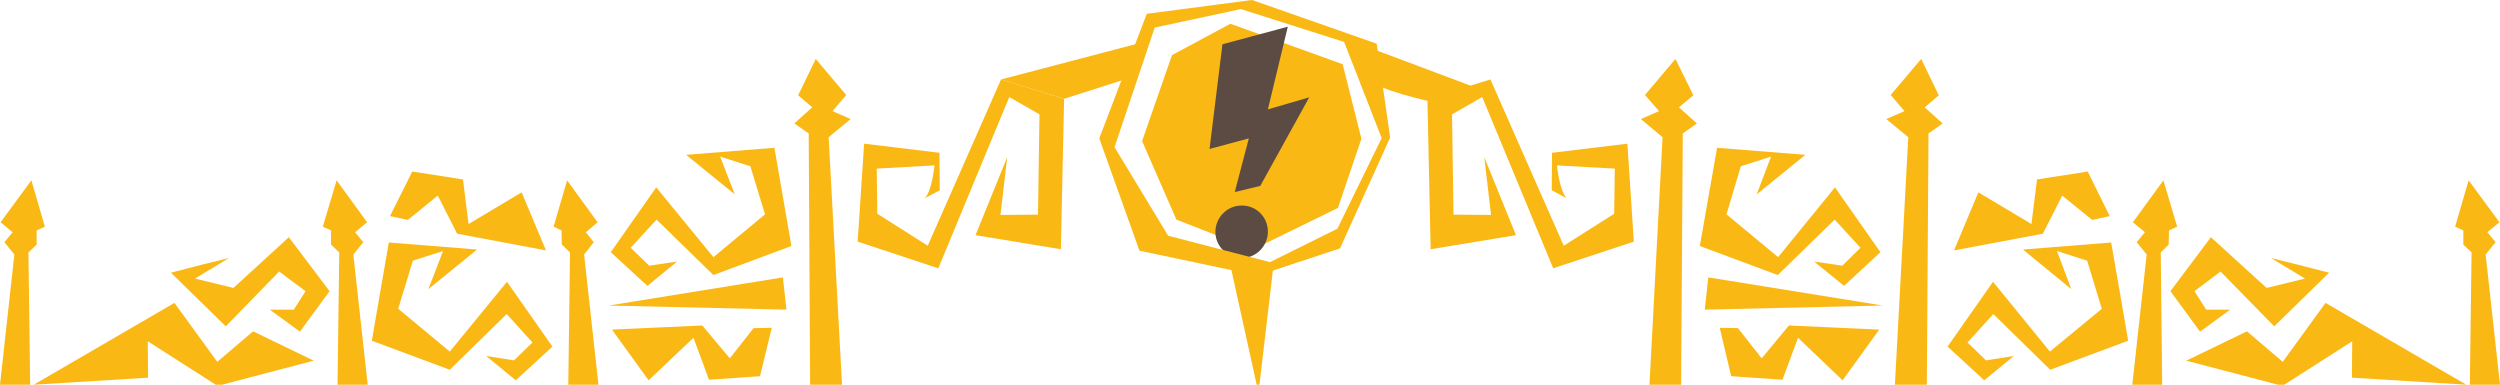 <?xml version="1.0" encoding="utf-8"?>
<!-- Generator: Adobe Illustrator 18.0.0, SVG Export Plug-In . SVG Version: 6.00 Build 0)  -->
<!DOCTYPE svg PUBLIC "-//W3C//DTD SVG 1.1//EN" "http://www.w3.org/Graphics/SVG/1.1/DTD/svg11.dtd">
<svg version="1.1" id="Layer_1" xmlns="http://www.w3.org/2000/svg" xmlns:xlink="http://www.w3.org/1999/xlink" x="0px" y="0px"
	 viewBox="-120.5 328 852.6 131.2" enable-background="new -120.5 328 852.6 131.2" xml:space="preserve">
<path fill="#FAB815" d="M194.9,395.6c2.5-2.6,3.3-11.2,3.3-11.2l-19.7,1.1l0.2,15.4l17.2,10.9l25-56.7l21.5,6.6l-1.1,51.3l-29.1-4.8
	l10.8-26.6l-2.3,19.7l12.8-0.1L234,367l-10.3-5.9l-24.2,58.4l-27.5-9.1l2.2-33.4l25.7,3.1l0.1,12.8L194.9,395.6z"/>
<polygon fill="#FAB815" points="343.8,375.3 335.8,398.9 306.8,413.1 280.7,402.9 269,376.1 279.2,346.8 299.1,336.1 337.4,349.9 
	"/>
<g>
	<polygon fill="#5B4B43" points="296.4,343.1 292,378.8 305.4,375.2 300.6,393.5 309.3,391.4 326,361.2 311.9,365.3 318.7,337.1 	
		"/>
	<path fill="#5B4B43" d="M311.9,407c0,4.9-4,9-8.9,9s-9-4-9-8.9s4-9,8.9-9C307.9,398,311.9,402,311.9,407z"/>
</g>
<path fill="#FAB815" d="M306.5,328l-35.9,4.7l-16.2,42.5l13.7,38.3l40.3,8.5l28.1-9.3l17.1-37.8l-4.6-32L306.5,328z M335.6,406
	l-23,11.4l-34.7-9l-18.3-30.2l13.7-40.8l29.4-6.3l35.2,11.2l12.8,32.8L335.6,406z"/>
<polygon fill="#FAB815" points="155.8,462.6 166.8,461.7 162.1,374.8 169.6,368.6 163.4,365.9 168.1,360.4 157.7,348.1 151.7,360.5 
	156.5,364.6 150.4,370.1 155.3,373.5 "/>
<polygon fill="#FAB815" points="308.7,462 313.7,419.4 299.3,419.4 "/>
<polygon fill="#FAB815" points="143.6,378.4 149.4,411.9 122.8,421.8 103.4,402.9 94.6,412.5 100.9,418.6 110.4,417.2 100.3,425.5 
	87.8,414 103.3,391.9 122.8,415.7 140.4,401.1 135.4,384.7 125.1,381.4 130.1,394.3 113.5,380.8 "/>
<polygon fill="#FAB815" points="83.6,459.2 78.7,414.8 82,410.6 79.3,407.2 83.3,403.8 72.9,389.5 68.3,405.3 71,406.6 71.1,411.4 
	73.9,414.1 73.3,460 "/>
<polygon fill="#FAB815" points="732.1,459.2 727.2,414.8 730.6,410.6 727.8,407.2 731.9,403.8 721.4,389.5 716.8,405.3 719.6,406.6 
	719.6,411.4 722.4,414.1 721.8,460 "/>
<polygon fill="#FAB815" points="87.1,432.2 147.7,433.6 146.5,422.6 "/>
<polygon fill="#FAB815" points="100.7,457.7 88.2,440.4 119,439 128.4,450.2 136.5,439.9 142.7,439.8 138.7,456.3 121.3,457.5 
	116,443.2 "/>
<path fill="#FAB815" d="M413.8,395.6c-2.5-2.6-3.3-11.2-3.3-11.2l19.7,1.1l-0.2,15.4l-17.2,10.9l-25-56.7l-21.5,6.6l1.1,51.3
	l29.1-4.8l-10.8-26.6l2.3,19.7l-12.8-0.1l-0.5-34.2l10.3-5.9l24.2,58.4l27.5-9.1l-2.2-33.4l-25.7,3.1l-0.1,12.8L413.8,395.6z"/>
<polygon fill="#FAB815" points="452.8,462.6 441.9,461.7 446.5,374.8 439.1,368.6 445.3,365.9 440.5,360.4 450.9,348.1 457,360.5 
	452.1,364.6 458.2,370.1 453.4,373.5 "/>
<polygon fill="#FAB815" points="465.1,378.4 459.2,411.9 485.8,421.8 505.2,402.9 514,412.5 507.8,418.6 498.2,417.2 508.4,425.5 
	520.8,414 505.3,391.9 485.9,415.7 468.3,401.1 473.2,384.7 483.5,381.4 478.6,394.3 495.2,380.8 "/>
<polygon fill="#FAB815" points="606.7,459.2 611.6,414.8 608.2,410.6 611,407.2 606.9,403.8 617.3,389.5 622,405.3 619.2,406.6 
	619.1,411.4 616.4,414.1 616.9,460 "/>
<polygon fill="#FAB815" points="652.5,426.2 633.5,408.9 619.7,427.3 629.8,441.1 640.1,433.6 631.9,433.6 627.9,427.3 636.8,420.6 
	655.1,439.3 673.8,421 663.3,418.3 654,416 665.6,423 "/>
<polygon fill="#FAB815" points="521.6,432.2 460.9,433.6 462.1,422.6 "/>
<polygon fill="#FAB815" points="507.9,457.7 520.4,440.4 489.6,439 480.3,450.2 472.2,439.9 466,439.8 469.9,456.3 487.4,457.5 
	492.7,443.2 "/>
<polygon fill="#FAB815" points="536.6,462.6 525.6,461.7 530.3,374.8 522.8,368.6 529,365.9 524.3,360.4 534.7,348.1 540.7,360.5 
	535.9,364.6 542,370.1 537.2,373.5 "/>
<polygon fill="#FAB815" points="599.5,410.7 605.3,444.2 578.7,454.1 559.3,435.1 550.5,444.8 556.8,450.9 566.3,449.4 556.2,457.7 
	543.7,446.2 559.2,424.1 578.6,447.9 596.3,433.3 591.3,416.9 581,413.6 585.9,426.6 569.4,413.1 "/>
<polygon fill="#FAB815" points="554.2,393.6 545.9,413.4 576.2,407.7 582.8,394.7 593,403 599,401.7 591.5,386.5 574.2,389.2 
	572.3,404.4 "/>
<polygon fill="#FAB815" points="625.1,451 645.8,441 658,451.4 672.6,431.3 720.6,459.2 681.6,456.8 681.7,444.4 657.9,459.6 "/>
<polyline fill="#FAB815" points="242.4,361.7 264.3,354.7 269.3,342.4 220.9,355.1 "/>
<path fill="#FAB815" d="M347.4,344.6l35.2,13.2l-14.6,5c0,0-20.5-4.6-20.1-7.3C348.3,352.9,347.4,344.6,347.4,344.6z"/>
<polygon fill="#FAB815" points="-120.5,459.2 -115.6,414.8 -119,410.6 -116.2,407.2 -120.3,403.8 -109.8,389.5 -105.2,405.3 
	-108,406.6 -108,411.4 -110.8,414.1 -110.2,460 "/>
<polygon fill="#FAB815" points="4.9,459.2 0,414.8 3.4,410.6 0.6,407.2 4.7,403.8 -5.7,389.5 -10.4,405.3 -7.6,406.6 -7.6,411.4 
	-4.8,414.1 -5.4,460 "/>
<polygon fill="#FAB815" points="-40.9,426.2 -22,408.9 -8.1,427.3 -18.2,441.1 -28.5,433.6 -20.3,433.6 -16.3,427.3 -25.3,420.6 
	-43.5,439.3 -62.2,421 -51.8,418.3 -42.4,416 -54,423 "/>
<polygon fill="#FAB815" points="12.1,410.7 6.3,444.2 32.9,454.1 52.3,435.1 61.1,444.8 54.8,450.9 45.3,449.4 55.4,457.7 
	67.9,446.2 52.4,424.1 32.9,447.9 15.3,433.3 20.3,416.9 30.6,413.6 25.6,426.6 42.2,413.1 "/>
<polygon fill="#FAB815" points="57.4,393.6 65.7,413.4 35.4,407.7 28.8,394.7 18.6,403 12.5,401.7 20.1,386.5 37.4,389.2 
	39.3,404.4 "/>
<polygon fill="#FAB815" points="-13.5,451 -34.2,441 -46.4,451.4 -61,431.3 -109,459.2 -70,456.8 -70.1,444.4 -46.3,459.6 "/>
</svg>
